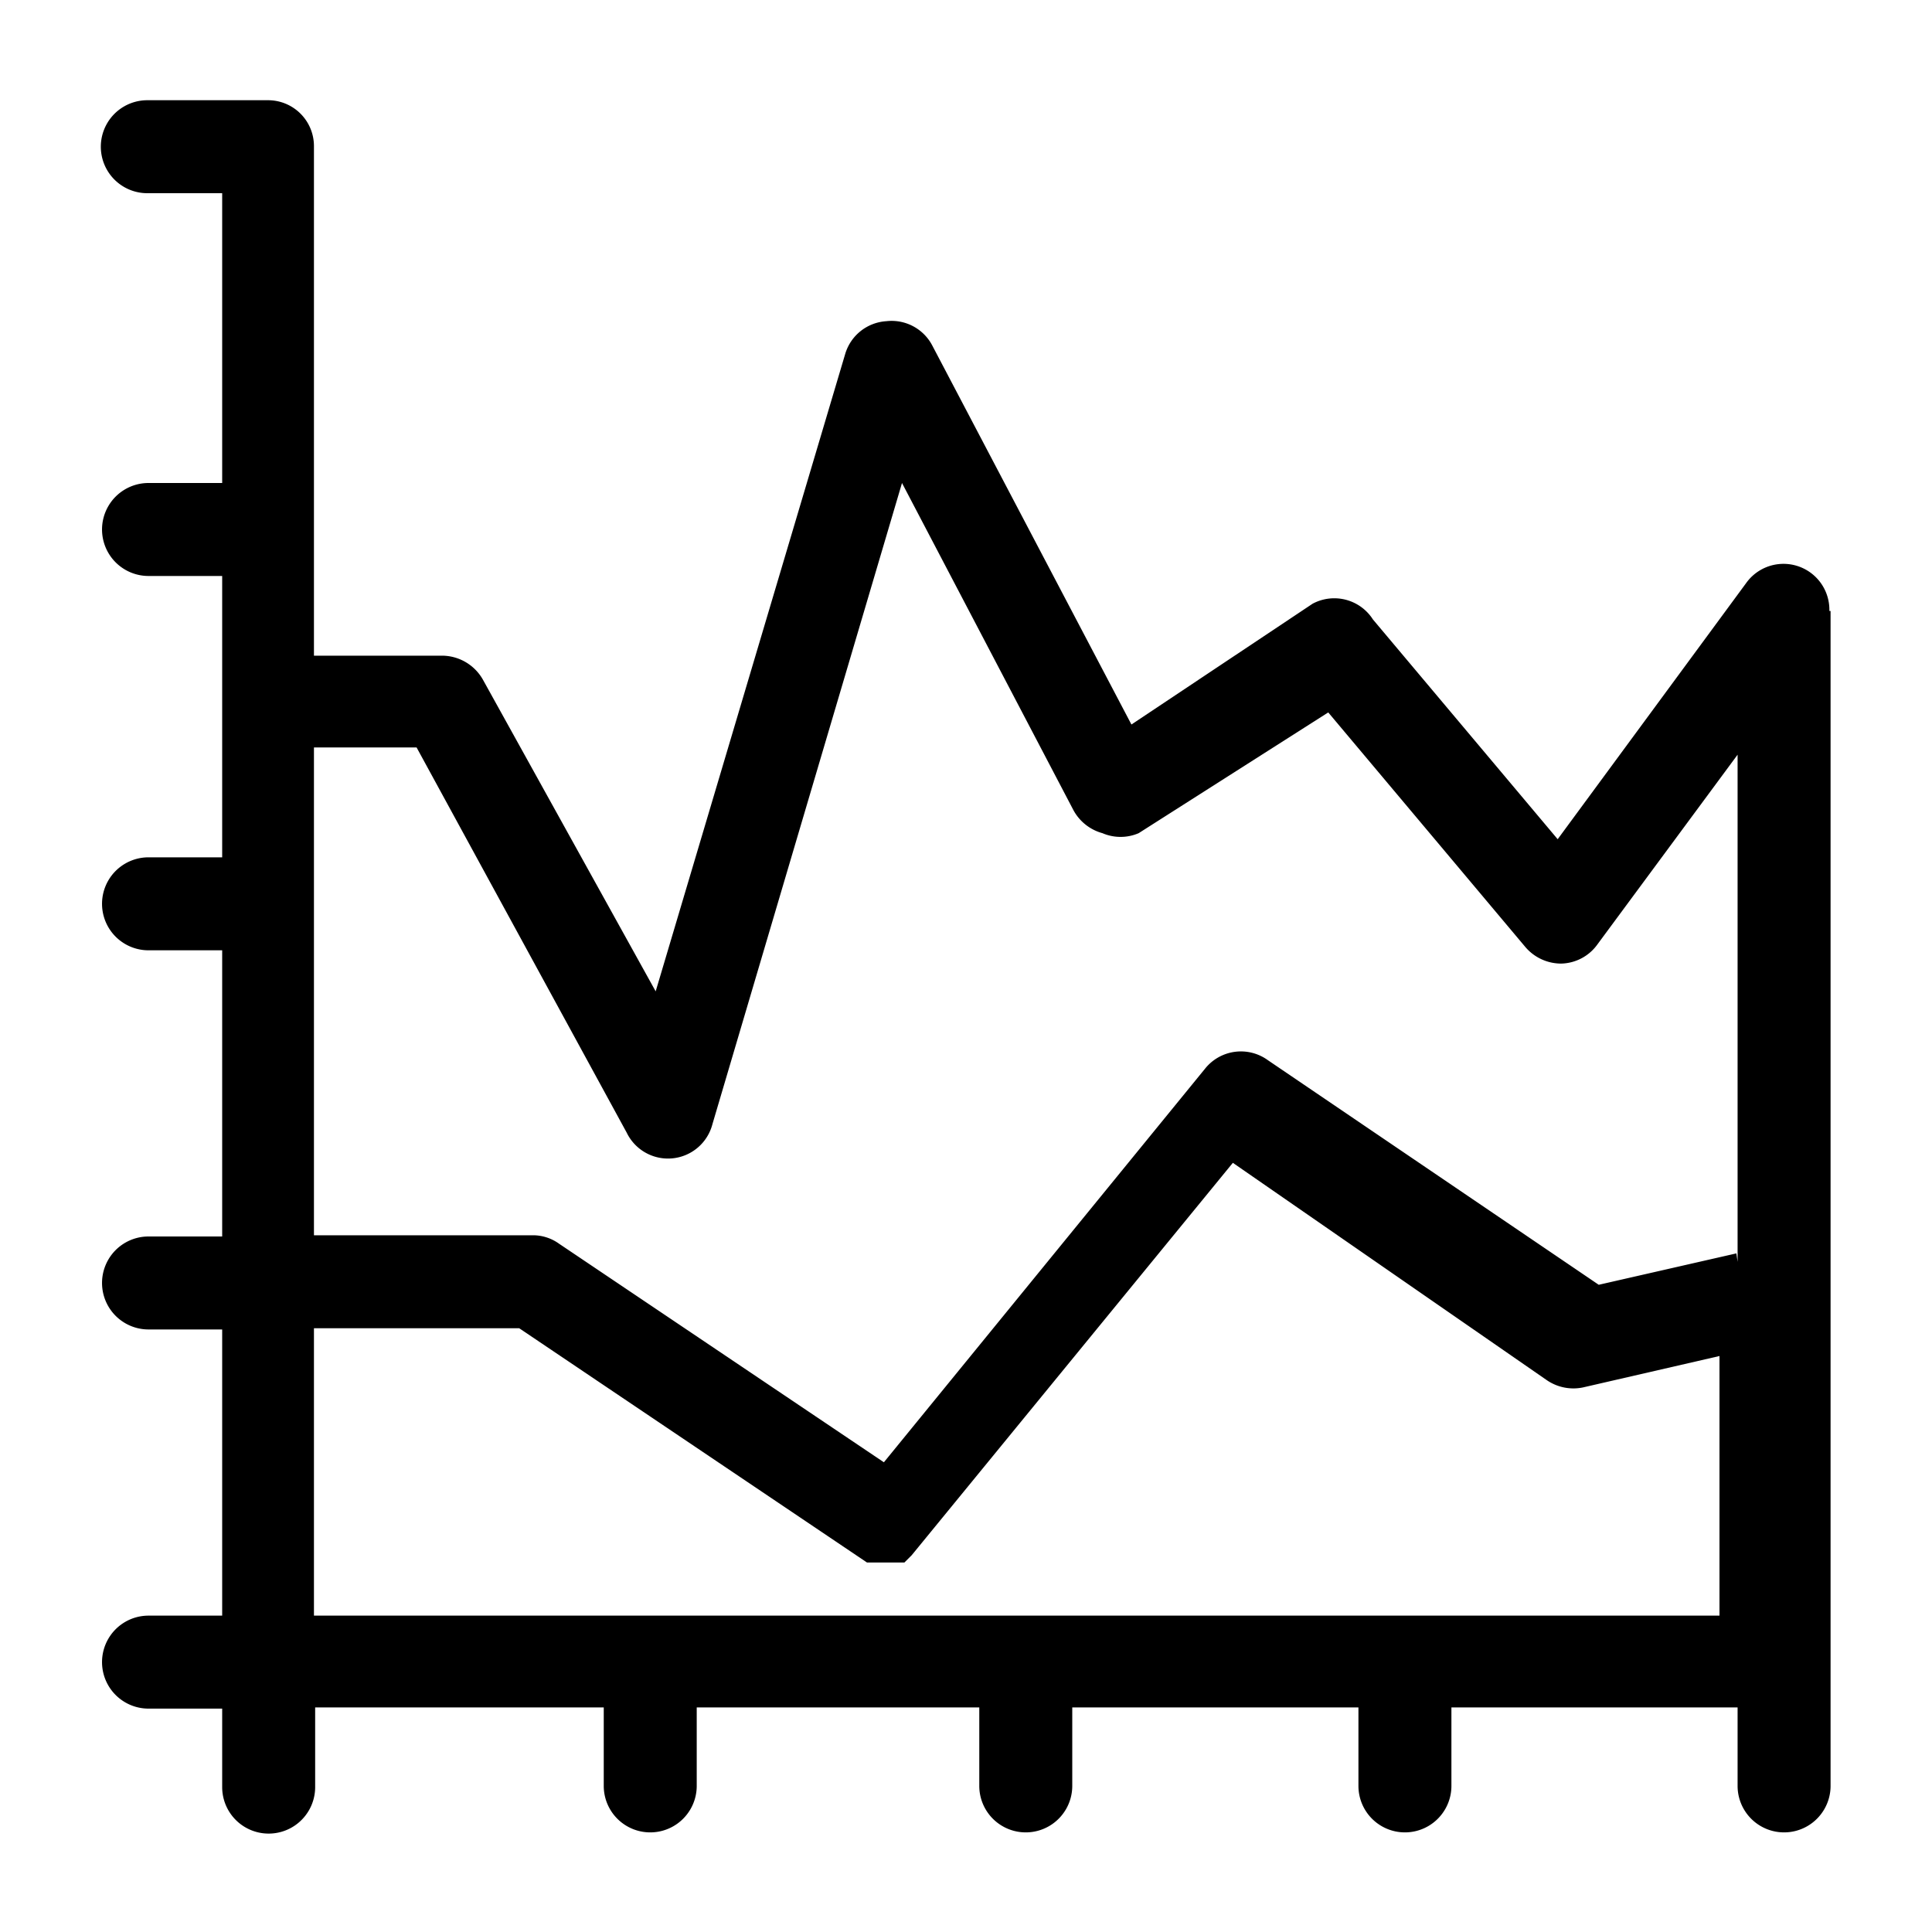 <svg id="Layer_1" data-name="Layer 1" xmlns="http://www.w3.org/2000/svg" viewBox="0 0 16 16"><title>Iconografia - 16x16</title><path d="M15.15,5.06a0.38,0.38,0,0,0-.69-0.23L12.9,6.95,11.37,5.13A0.38,0.38,0,0,0,10.87,5L9.37,6,7.72,2.86a0.38,0.38,0,0,0-.38-0.2A0.38,0.38,0,0,0,7,2.93L5.43,8.21,4,5.63a0.39,0.39,0,0,0-.34-0.2H2.6V4.35h0V1.21h0A0.38,0.38,0,0,0,2.22.83h-1a0.38,0.38,0,0,0,0,.77H1.84V4H1.23a0.38,0.38,0,0,0,0,.77H1.84V7.1H1.23a0.38,0.38,0,0,0,0,.77H1.84v2.37H1.23a0.38,0.38,0,1,0,0,.77H1.84v2.37H1.23a0.38,0.38,0,0,0,0,.77H1.84v0.65a0.38,0.38,0,0,0,.77,0V14.14H5v0.65a0.38,0.38,0,0,0,.77,0V14.14H8.11v0.65a0.38,0.38,0,0,0,.77,0V14.14h2.37v0.65a0.38,0.38,0,0,0,.77,0V14.14h2.37v0.65a0.38,0.38,0,0,0,.77,0V5.06Zm-0.77,8.32H2.6V11H4.3l2.88,1.94,0.09,0H7.49l0,0h0l0,0h0l0.06-.06,2.66-3.25,2.6,1.8a0.39,0.39,0,0,0,.3.06l1.13-.26v2.17Zm0-3-1.14.26L10.5,8.78a0.38,0.38,0,0,0-.52.07L7.32,12.11,4.63,10.3a0.37,0.37,0,0,0-.21-0.07H2.6V7.49h0V6.19H3.45L5.19,9.38A0.38,0.38,0,0,0,5.9,9.31L7.47,4,8.89,6.71a0.39,0.39,0,0,0,.24.19,0.38,0.38,0,0,0,.3,0l1.57-1,1.63,1.94a0.39,0.39,0,0,0,.3.14,0.38,0.38,0,0,0,.3-0.16l1.16-1.57v4.2Z"/></svg>